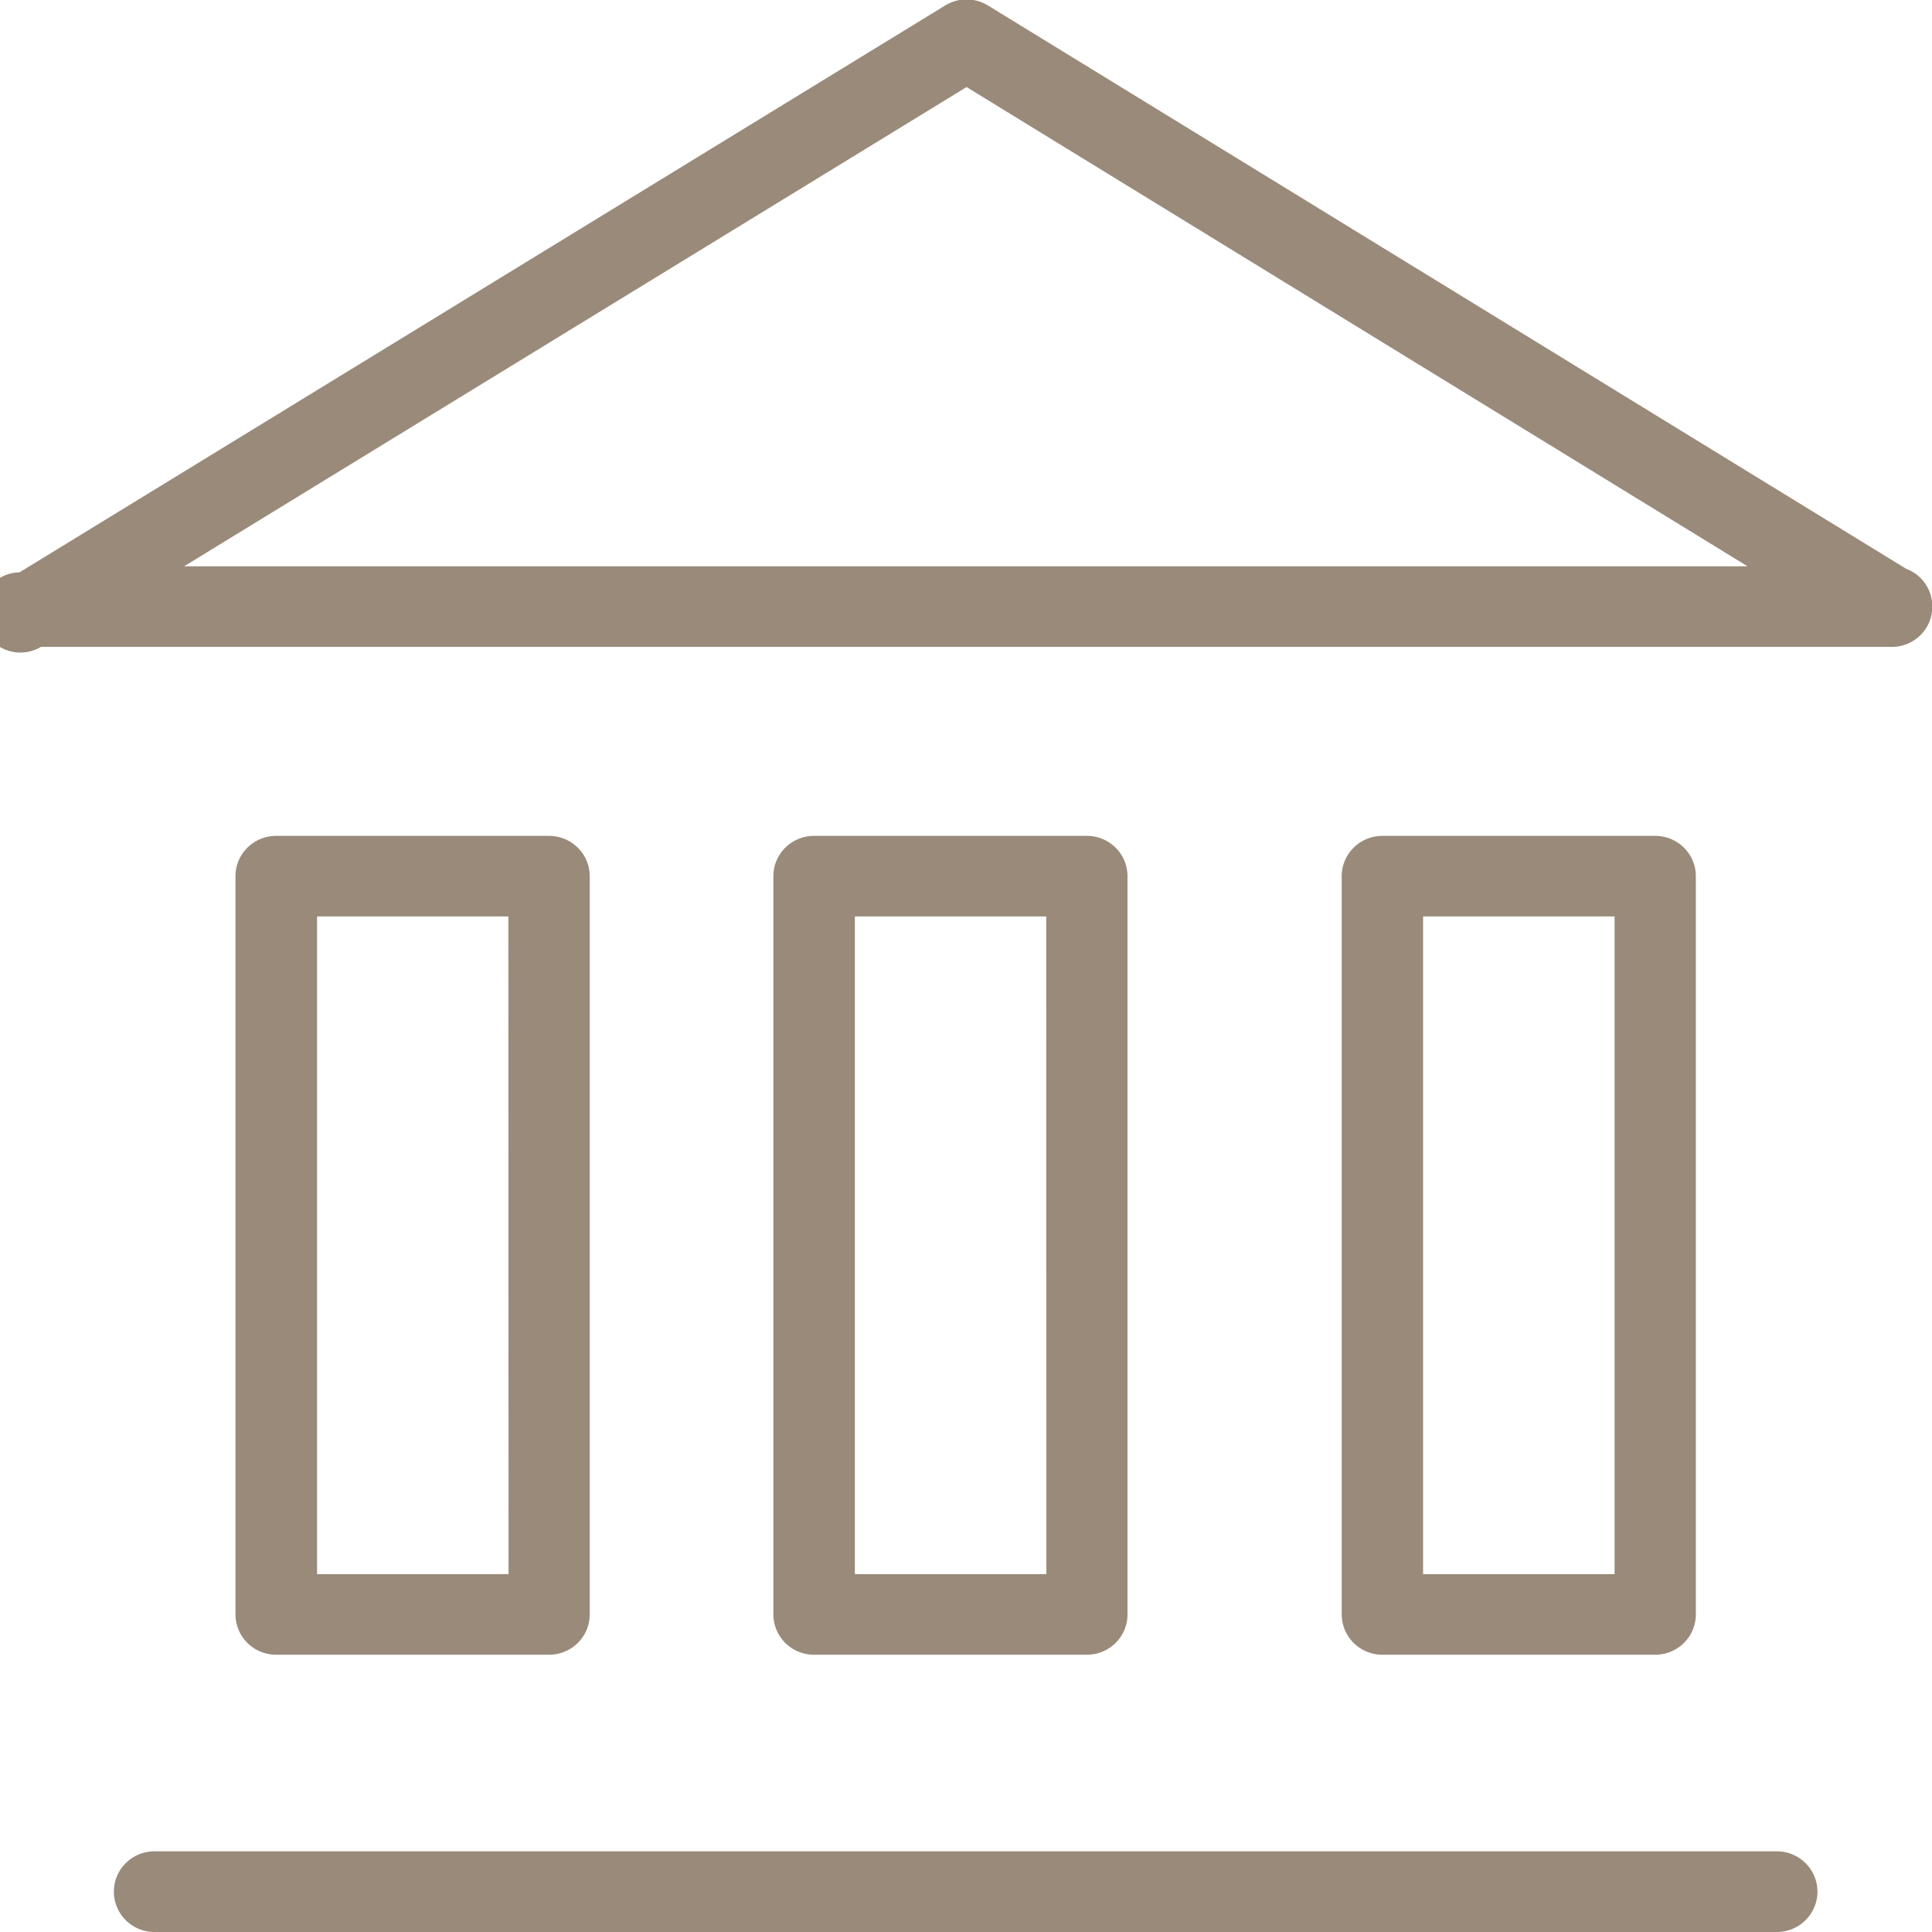 <svg xmlns="http://www.w3.org/2000/svg" width="17" height="17" viewBox="0 0 17 17"><g><g><path fill="#998a7a" d="M16.648 5.692H.36a.353.353 0 1 1-.188-.656L8.317.048a.36.36 0 0 1 .376 0l8.078 4.956a.355.355 0 0 1-.123.688zM8.505.766L1.62 4.983h13.757zM2.43 14.56a.356.356 0 0 1-.358-.355V7.71c0-.196.16-.355.358-.355h2.4c.199 0 .359.159.359.355v6.495c0 .197-.16.355-.358.355zm2.043-6.496H2.79v5.787h1.685zm2.69 6.496a.356.356 0 0 1-.358-.355V7.71c0-.196.16-.355.358-.355h2.4c.199 0 .358.159.358.355v6.495c0 .197-.16.355-.357.355zm2.043-6.496H7.522v5.787h1.685zM1.36 16.29h14.274c.198 0 .358.159.358.355 0 .196-.16.355-.358.355H1.36a.356.356 0 0 1-.358-.355c0-.196.16-.355.358-.355zm10.804-1.73a.356.356 0 0 1-.358-.355V7.71c0-.196.16-.355.358-.355h2.4c.199 0 .358.159.358.355v6.495c0 .197-.16.355-.357.355zm2.043-6.496h-1.685v5.787h1.685z"/></g></g></svg>